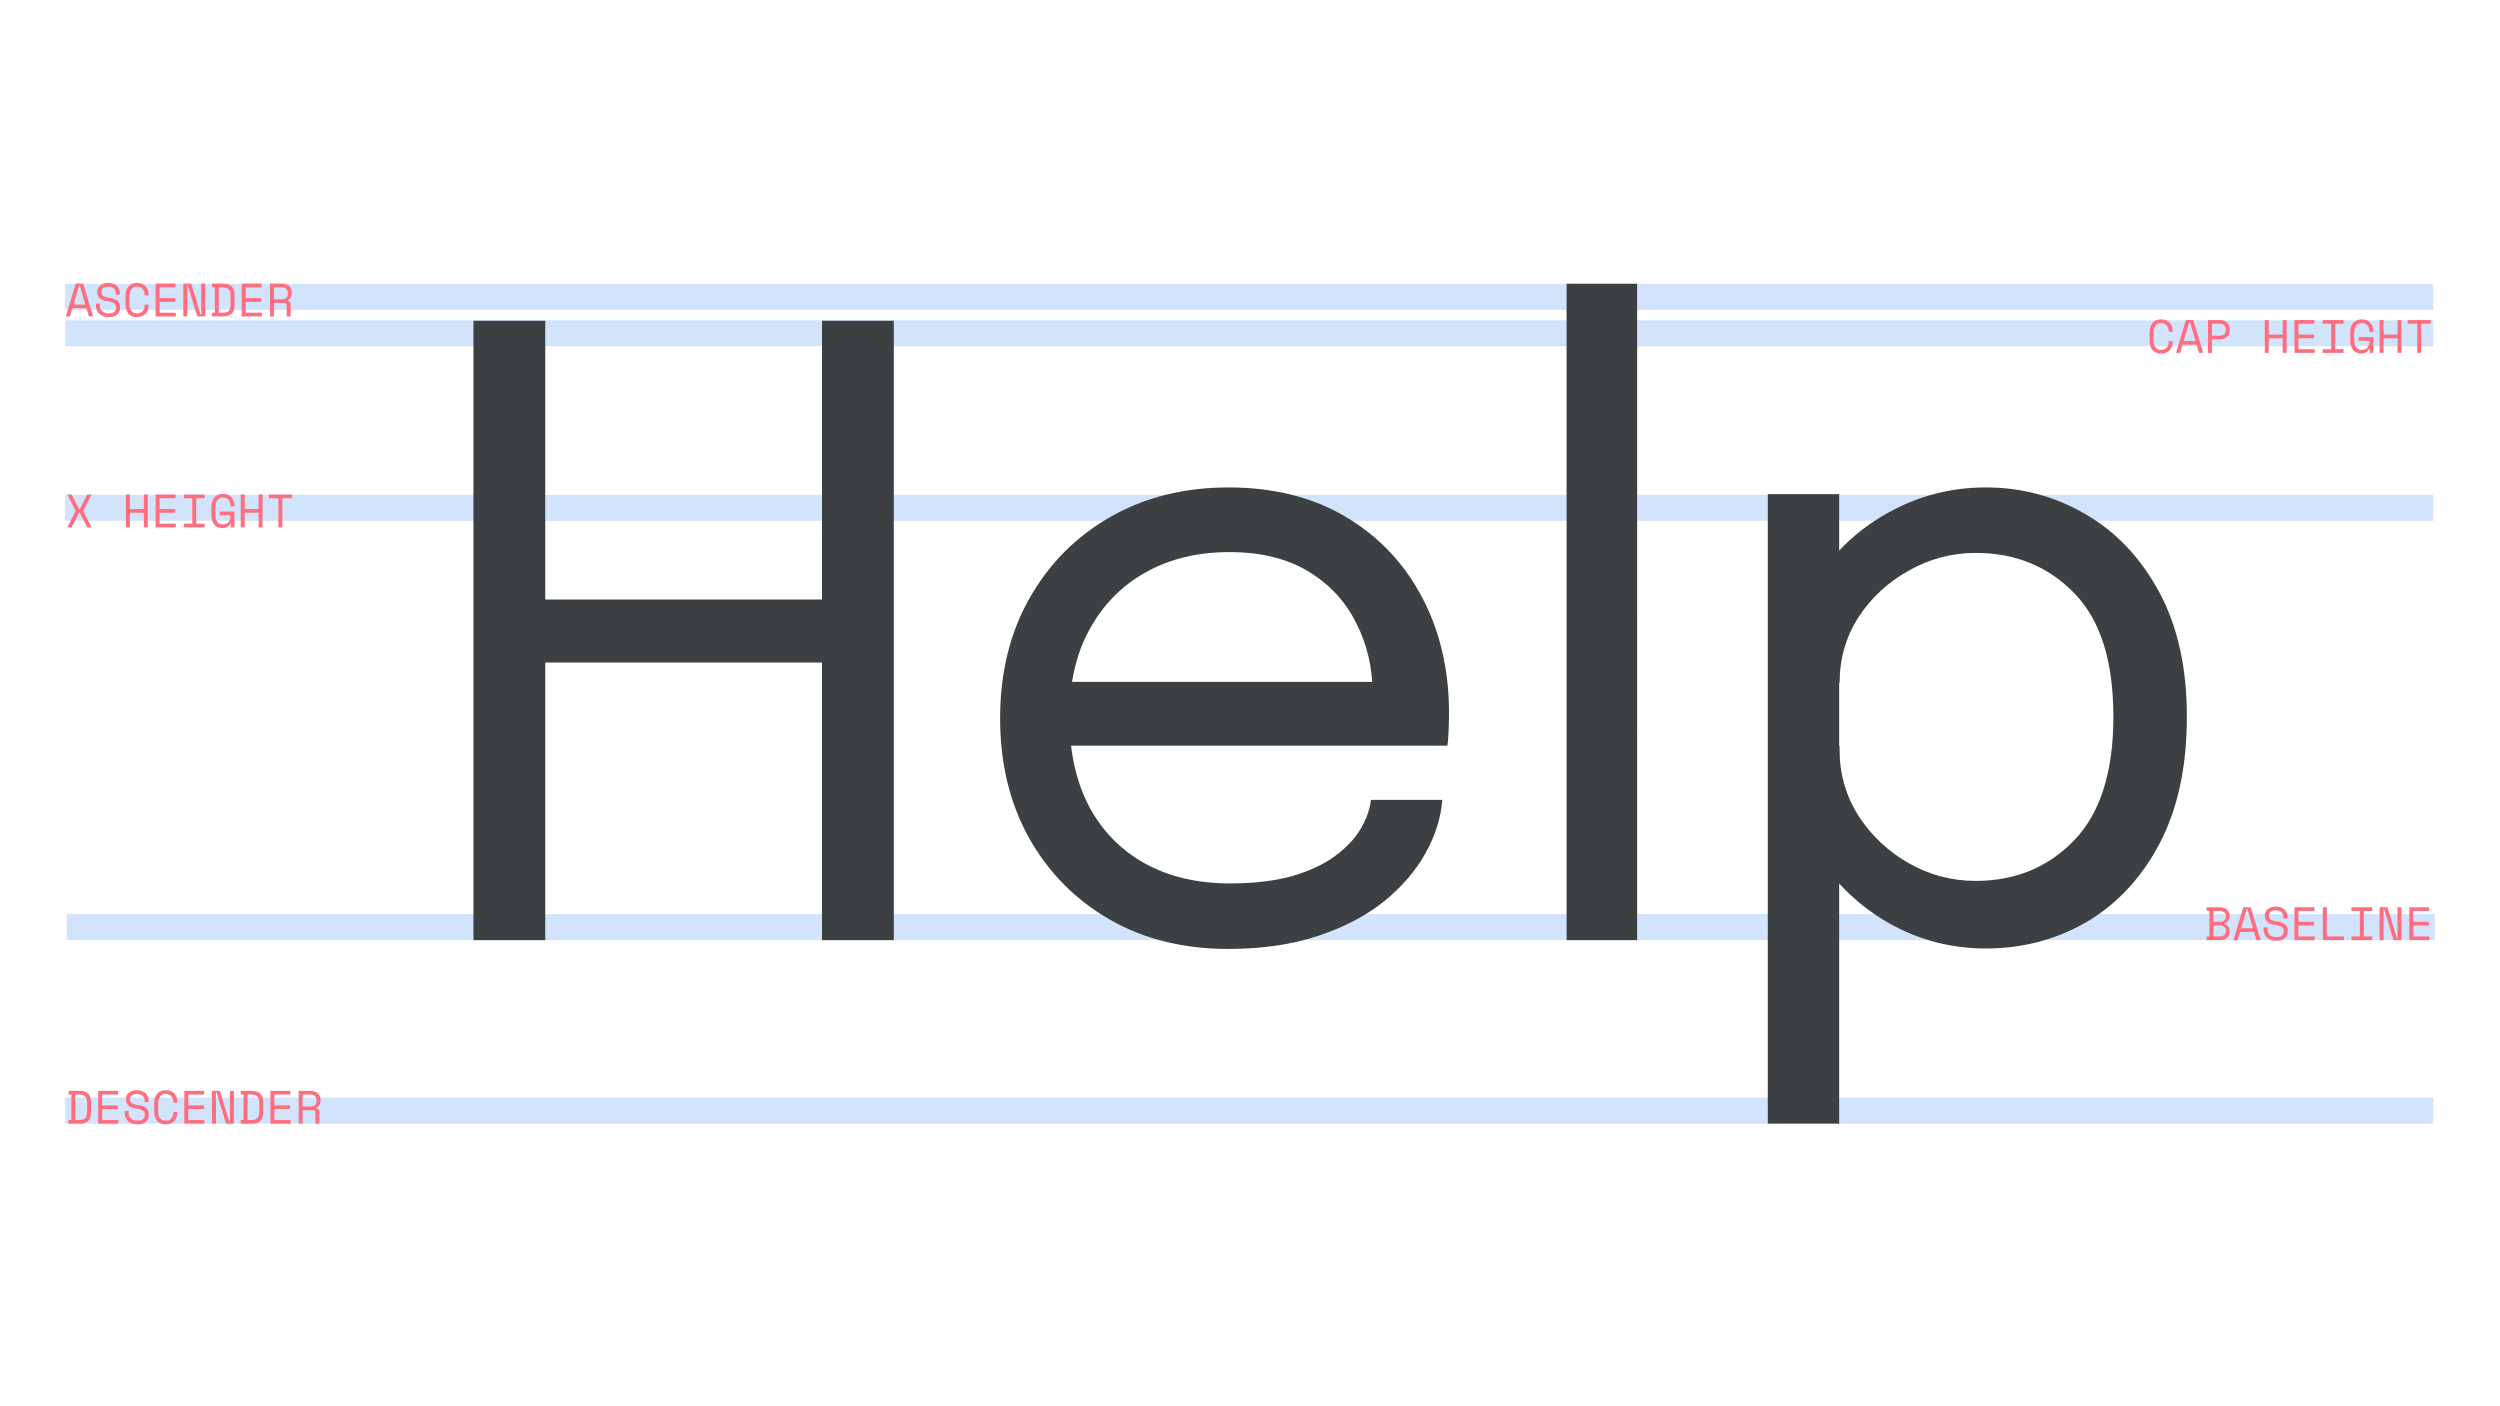 <svg width="1920" height="1080" fill="none" xmlns="http://www.w3.org/2000/svg"><g clip-path="url(#a)"><path fill="#D2E3FC" d="M51.266 702h1818.73v20H51.266zM50 380h1818.73v20H50zM50 246h1818.73v20H50zM50 218h1818.73v20H50zM50 843h1818.73v20H50z"/><path d="M686.44 246.312V722h-55.147V481.415l24.832 27.412H393.933l24.832-27.412V722h-55.147V246.312h55.147v243.165l-24.832-29.025h262.192l-24.832 29.025V246.312h55.147Zm112.618 326.37v-49.02h264.772l-9.67 16.126v-7.096c0-19.78-4.2-37.84-12.58-54.18-8.17-16.555-20.43-29.777-36.77-39.667-16.337-9.89-36.547-14.835-60.627-14.835-24.295 0-45.687 5.16-64.177 15.48-18.49 10.32-32.895 24.94-43.215 43.86-10.32 18.705-15.48 41.065-15.48 67.08 0 26.445 4.945 49.235 14.835 68.37 10.105 19.135 24.402 33.862 42.892 44.182 18.49 10.32 40.42 15.48 65.79 15.48 18.06 0 33.755-1.827 47.085-5.482 13.327-3.87 24.297-8.923 32.897-15.158 8.81-6.45 15.48-13.437 19.99-20.962 4.52-7.525 7.21-15.05 8.07-22.575h54.82c-1.07 13.76-5.37 27.412-12.9 40.957-7.52 13.545-18.17 25.908-31.93 37.088-13.76 10.965-30.63 19.78-50.63 26.445-19.994 6.665-42.999 9.998-69.014 9.998-34.4 0-64.715-7.525-90.945-22.576-26.23-15.05-46.87-35.905-61.92-62.565-14.835-26.66-22.253-57.297-22.253-91.912 0-35.045 7.525-65.79 22.575-92.235 15.05-26.66 35.798-47.515 62.243-62.565 26.445-15.05 56.652-22.575 90.622-22.575 34.615 0 64.612 7.525 89.982 22.575 25.37 15.05 44.93 35.69 58.69 61.92 13.76 26.015 20.64 55.685 20.64 89.01 0 3.44-.11 7.955-.32 13.545-.22 5.59-.54 9.352-.97 11.287H799.058Zm458.262-354.75V722h-54.18V217.932h54.18Zm100.34 645.001V379.505h54.83v483.428h-54.83Zm167.38-134.483c-26.44 0-51.17-6.45-74.17-19.35-23.01-13.115-41.71-31.068-56.12-53.858-14.19-22.79-21.28-48.805-21.28-78.045v-3.225l39.34-.967v2.902c0 18.49 4.84 35.368 14.51 50.633 9.89 15.265 22.79 27.412 38.7 36.442 15.91 9.03 33.01 13.545 51.28 13.545 30.32 0 55.47-10.32 75.47-30.96 20.21-20.855 30.31-52.567 30.31-95.137 0-42.785-10-74.39-29.99-94.815-20-20.64-45.26-30.96-75.79-30.96-18.27 0-35.37 4.515-51.28 13.545-15.91 8.815-28.81 20.747-38.7 35.797-9.67 15.05-14.51 31.928-14.51 50.633l-39.34-1.29c0-29.455 7.09-55.363 21.28-77.723 14.41-22.36 33.11-39.775 56.12-52.245 23-12.685 47.73-19.027 74.17-19.027 27.74 0 53.32 6.88 76.76 20.64 23.43 13.545 42.24 33.432 56.43 59.662 14.19 26.23 21.29 58.158 21.29 95.783 0 38.27-6.99 70.735-20.96 97.395-13.98 26.445-32.68 46.547-56.12 60.307-23.43 13.546-49.23 20.318-77.4 20.318Z" fill="#3C4043"/><path d="M66.416 236.736h-10.8L53.78 243h-3.24l7.632-25.2h5.688l7.632 25.2h-3.24l-1.836-6.264Zm-5.616-17.64-4.356 14.832h9.144l-4.356-14.832H60.8Zm28.199 5.976c0-.816-.168-1.536-.504-2.16a4.27 4.27 0 0 0-1.296-1.548 6.154 6.154 0 0 0-1.908-.936 7.85 7.85 0 0 0-2.268-.324c-.696 0-1.356.096-1.98.288a5.694 5.694 0 0 0-1.692.756c-.48.336-.864.756-1.152 1.26-.288.48-.432 1.044-.432 1.692v.216c0 .696.144 1.296.432 1.8.288.48.708.9 1.26 1.26.576.336 1.284.624 2.124.864.84.216 1.824.408 2.952.576 2.64.408 4.584 1.188 5.832 2.34 1.248 1.128 1.872 2.652 1.872 4.572v.432c0 1.08-.192 2.076-.576 2.988a6.023 6.023 0 0 1-1.656 2.304c-.72.648-1.62 1.152-2.7 1.512-1.08.36-2.328.54-3.744.54-1.608 0-3.036-.228-4.284-.684-1.224-.48-2.256-1.128-3.096-1.944a8.68 8.68 0 0 1-1.872-2.916c-.432-1.128-.648-2.352-.648-3.672v-1.08h3.024v.864c0 2.208.6 3.864 1.8 4.968 1.224 1.104 2.916 1.656 5.076 1.656 1.872 0 3.276-.408 4.212-1.224.96-.84 1.44-1.944 1.44-3.312v-.216c0-1.32-.492-2.328-1.476-3.024-.96-.696-2.532-1.2-4.716-1.512-1.272-.168-2.424-.42-3.456-.756-1.008-.36-1.872-.816-2.592-1.368a5.91 5.91 0 0 1-1.656-2.052c-.384-.792-.576-1.728-.576-2.808v-.432c0-.984.204-1.884.612-2.7a6.563 6.563 0 0 1 1.692-2.124c.744-.6 1.62-1.056 2.628-1.368 1.032-.336 2.16-.504 3.384-.504 1.416 0 2.676.204 3.78.612 1.128.408 2.076.96 2.844 1.656a6.386 6.386 0 0 1 1.728 2.412c.408.912.612 1.872.612 2.88v1.512h-3.024v-1.296Zm16.247 15.624c1.032 0 1.908-.168 2.628-.504.744-.36 1.344-.828 1.8-1.404a5.77 5.77 0 0 0 1.044-2.016 8.04 8.04 0 0 0 .36-2.412v-.432h3.024v.432c0 1.272-.192 2.472-.576 3.6a8.618 8.618 0 0 1-1.692 2.916c-.744.816-1.668 1.464-2.772 1.944-1.104.456-2.376.684-3.816.684-2.784 0-4.956-.876-6.516-2.628-1.56-1.752-2.34-4.308-2.34-7.668v-5.616c0-3.264.78-5.796 2.34-7.596 1.56-1.8 3.732-2.7 6.516-2.7 1.44 0 2.712.24 3.816.72 1.104.456 2.028 1.104 2.772 1.944.744.816 1.308 1.788 1.692 2.916.384 1.104.576 2.292.576 3.564v.432h-3.024v-.432a8.795 8.795 0 0 0-.396-2.376 5.383 5.383 0 0 0-1.044-2.016 4.636 4.636 0 0 0-1.764-1.404c-.72-.36-1.596-.54-2.628-.54-1.944 0-3.408.708-4.392 2.124-.96 1.416-1.44 3.276-1.44 5.58v5.184c0 2.472.48 4.38 1.44 5.724.984 1.32 2.448 1.98 4.392 1.98Zm14.267-22.896h15.264v2.808h-12.24v8.352h12.024v2.808h-12.024v8.424h12.456V243h-15.48v-25.2Zm34.607 23.904h.432V217.8h3.024V243h-6.048l-7.272-23.904h-.432V243H140.8v-25.2h6.048l7.272 23.904Zm8.723-23.904h8.28c3.12 0 5.4.744 6.84 2.232 1.44 1.488 2.16 3.864 2.16 7.128v6.48c0 3.264-.72 5.64-2.16 7.128-1.44 1.488-3.72 2.232-6.84 2.232h-8.28v-2.844h2.16v-19.548h-2.16V217.8Zm7.848 22.392c1.104 0 2.052-.108 2.844-.324.816-.216 1.488-.576 2.016-1.08.528-.528.912-1.224 1.152-2.088.264-.864.396-1.956.396-3.276v-6.048c0-1.32-.132-2.412-.396-3.276-.24-.864-.624-1.548-1.152-2.052-.528-.528-1.2-.9-2.016-1.116-.792-.216-1.74-.324-2.844-.324h-2.664v19.584h2.664Zm14.951-22.392h15.264v2.808h-12.24v8.352h12.024v2.808h-12.024v8.424h12.456V243h-15.48v-25.2Zm37.559 25.2h-3.024v-8.424c0-.624-.144-1.104-.432-1.44-.288-.336-.792-.504-1.512-.504h-7.848V243h-3.024v-25.2h9c1.296 0 2.424.192 3.384.576.96.36 1.752.852 2.376 1.476a5.83 5.83 0 0 1 1.44 2.196 6.74 6.74 0 0 1 .504 2.592v1.08c0 .936-.264 1.872-.792 2.808-.504.936-1.296 1.656-2.376 2.16v.432c.72.12 1.284.408 1.692.864.408.456.612 1.104.612 1.944V243Zm-12.816-13.176h5.616c1.704 0 2.964-.36 3.78-1.08.84-.744 1.26-1.824 1.26-3.24v-.648c0-1.272-.42-2.292-1.26-3.06-.816-.792-2.076-1.188-3.78-1.188h-5.616v9.216ZM1659.73 268.696c1.03 0 1.91-.168 2.63-.504.74-.36 1.34-.828 1.8-1.404.48-.6.83-1.272 1.04-2.016a8.04 8.04 0 0 0 .36-2.412v-.432h3.03v.432c0 1.272-.2 2.472-.58 3.6a8.613 8.613 0 0 1-1.69 2.916c-.75.816-1.67 1.464-2.77 1.944-1.11.456-2.38.684-3.82.684-2.78 0-4.96-.876-6.52-2.628-1.56-1.752-2.34-4.308-2.34-7.668v-5.616c0-3.264.78-5.796 2.34-7.596 1.56-1.8 3.74-2.7 6.52-2.7 1.44 0 2.71.24 3.82.72a7.502 7.502 0 0 1 2.77 1.944 8.177 8.177 0 0 1 1.69 2.916c.38 1.104.58 2.292.58 3.564v.432h-3.03v-.432a8.636 8.636 0 0 0-.39-2.376 5.452 5.452 0 0 0-1.05-2.016 4.578 4.578 0 0 0-1.76-1.404c-.72-.36-1.6-.54-2.63-.54-1.94 0-3.41.708-4.39 2.124-.96 1.416-1.44 3.276-1.44 5.58v5.184c0 2.472.48 4.38 1.44 5.724.98 1.32 2.45 1.98 4.39 1.98Zm27.3-3.96h-10.8l-1.84 6.264h-3.24l7.64-25.2h5.68l7.64 25.2h-3.24l-1.84-6.264Zm-5.62-17.64-4.35 14.832h9.14l-4.35-14.832h-.44Zm17.33 13.536V271h-3.02v-25.2h9c1.29 0 2.42.192 3.38.576.96.36 1.75.852 2.38 1.476a6.027 6.027 0 0 1 1.44 2.196c.33.816.5 1.68.5 2.592v1.08c0 .912-.17 1.788-.5 2.628-.32.84-.8 1.584-1.44 2.232-.65.624-1.46 1.128-2.42 1.512-.96.36-2.07.54-3.34.54h-5.98Zm0-2.808h5.62c3.36 0 5.04-1.44 5.04-4.32v-.648c0-1.272-.42-2.292-1.26-3.06-.82-.792-2.08-1.188-3.78-1.188h-5.62v9.216Zm40.63-12.024h3.02v11.16h10.73V245.8h3.03V271h-3.03v-11.232h-10.73V271h-3.02v-25.2Zm22.8 0h15.26v2.808h-12.24v8.352h12.03v2.808h-12.03v8.424h12.46V271h-15.48v-25.2Zm21.68 0h15.99v2.808h-6.48v19.584h6.48V271h-15.99v-2.808h6.48v-19.584h-6.48V245.8Zm27.63 13.104h11.23V271h-2.81v-3.024h-.43c-.41 1.056-1.13 1.908-2.16 2.556-1.03.648-2.23.972-3.6.972-2.71 0-4.85-.876-6.41-2.628-1.54-1.752-2.3-4.308-2.3-7.668v-5.616c0-3.264.78-5.796 2.34-7.596 1.56-1.8 3.73-2.7 6.51-2.7 1.44 0 2.71.24 3.82.72 1.1.456 2.03 1.104 2.77 1.944a8.177 8.177 0 0 1 1.69 2.916c.39 1.104.58 2.292.58 3.564v.432h-3.03v-.432a7.92 7.92 0 0 0-.36-2.376 5.29 5.29 0 0 0-1.04-2.016 4.636 4.636 0 0 0-1.8-1.404c-.72-.36-1.6-.54-2.63-.54-1.94 0-3.41.708-4.39 2.124-.96 1.416-1.44 3.276-1.44 5.58v5.184c0 2.472.48 4.38 1.44 5.724.98 1.32 2.47 1.98 4.46 1.98 1.8 0 3.21-.576 4.22-1.728 1.03-1.152 1.54-2.76 1.54-4.824v-.432h-8.2v-2.808Zm16.06-13.104h3.03v11.16h10.72V245.8h3.03V271h-3.03v-11.232h-10.72V271h-3.03v-25.2Zm21.58 0h17.71v2.808h-7.34V271h-3.03v-22.392h-7.34V245.8ZM55.04 379.8l5.652 11.16h.648l5.652-11.16h3.312l-6.3 12.348v.432l6.3 12.42h-3.312l-5.652-11.232h-.648L55.04 405h-3.312l6.3-12.42v-.432l-6.3-12.348h3.312Zm41.674 0h3.024v11.16h10.728V379.8h3.024V405h-3.024v-11.232H99.738V405h-3.024v-25.2Zm22.799 0h15.264v2.808h-12.24v8.352h12.024v2.808h-12.024v8.424h12.456V405h-15.48v-25.2Zm21.683 0h15.984v2.808h-6.48v19.584h6.48V405h-15.984v-2.808h6.48v-19.584h-6.48V379.8Zm27.623 13.104h11.232V405h-2.808v-3.024h-.432c-.408 1.056-1.128 1.908-2.16 2.556-1.032.648-2.232.972-3.6.972-2.712 0-4.848-.876-6.408-2.628-1.536-1.752-2.304-4.308-2.304-7.668v-5.616c0-3.264.78-5.796 2.34-7.596 1.56-1.8 3.732-2.7 6.516-2.7 1.44 0 2.712.24 3.816.72 1.104.456 2.028 1.104 2.772 1.944.744.816 1.308 1.788 1.692 2.916.384 1.104.576 2.292.576 3.564v.432h-3.024v-.432a7.92 7.92 0 0 0-.36-2.376 5.383 5.383 0 0 0-1.044-2.016c-.456-.6-1.056-1.068-1.8-1.404-.72-.36-1.596-.54-2.628-.54-1.944 0-3.408.708-4.392 2.124-.96 1.416-1.44 3.276-1.44 5.58v5.184c0 2.472.48 4.38 1.44 5.724.984 1.32 2.472 1.98 4.464 1.98 1.8 0 3.204-.576 4.212-1.728 1.032-1.152 1.548-2.76 1.548-4.824v-.432h-8.208v-2.808Zm16.067-13.104h3.024v11.16h10.728V379.8h3.024V405h-3.024v-11.232H187.91V405h-3.024v-25.2Zm21.575 0h17.712v2.808h-7.344V405h-3.024v-22.392h-7.344V379.8ZM1694.71 719.192h2.16v-19.584h-2.16V696.8h10.19c1.2 0 2.25.168 3.16.504.94.336 1.72.792 2.34 1.368a5.231 5.231 0 0 1 1.44 2.088c.34.792.51 1.656.51 2.592v.432c0 .696-.11 1.332-.33 1.908a4.99 4.99 0 0 1-.9 1.548 5.99 5.99 0 0 1-1.36 1.188 6.53 6.53 0 0 1-1.66.72v.432c1.2.336 2.21.984 3.02 1.944.82.936 1.23 2.088 1.23 3.456v.432c0 .936-.17 1.812-.51 2.628a5.587 5.587 0 0 1-1.44 2.088c-.62.576-1.4 1.032-2.34 1.368-.91.336-1.96.504-3.16.504h-10.19v-2.808Zm5.18 0h4.79c1.42 0 2.57-.348 3.46-1.044.88-.72 1.33-1.704 1.33-2.952v-.216c0-1.296-.42-2.316-1.26-3.06-.84-.768-1.98-1.152-3.42-1.152h-4.9v8.424Zm0-11.232h4.9c1.44 0 2.58-.372 3.42-1.116.84-.744 1.26-1.764 1.26-3.06v-.216c0-1.224-.45-2.184-1.33-2.88-.89-.72-2.04-1.08-3.46-1.08h-4.79v8.352Zm31.23 7.776h-10.8l-1.84 6.264h-3.24l7.63-25.2h5.69l7.63 25.2h-3.24l-1.83-6.264Zm-5.62-17.64-4.36 14.832h9.15l-4.36-14.832h-.43Zm28.2 5.976c0-.816-.17-1.536-.51-2.16a4.255 4.255 0 0 0-1.29-1.548 6.143 6.143 0 0 0-1.91-.936 7.875 7.875 0 0 0-2.27-.324c-.69 0-1.35.096-1.98.288-.62.168-1.19.42-1.69.756-.48.336-.86.756-1.15 1.26-.29.48-.43 1.044-.43 1.692v.216c0 .696.14 1.296.43 1.8.29.48.71.9 1.26 1.26.57.336 1.28.624 2.12.864.84.216 1.83.408 2.95.576 2.64.408 4.59 1.188 5.84 2.34 1.24 1.128 1.87 2.652 1.87 4.572v.432c0 1.08-.19 2.076-.58 2.988a6.05 6.05 0 0 1-1.65 2.304c-.72.648-1.62 1.152-2.7 1.512-1.08.36-2.33.54-3.75.54-1.61 0-3.03-.228-4.28-.684-1.23-.48-2.26-1.128-3.1-1.944a8.737 8.737 0 0 1-1.87-2.916c-.43-1.128-.65-2.352-.65-3.672v-1.08h3.03v.864c0 2.208.6 3.864 1.8 4.968 1.22 1.104 2.91 1.656 5.07 1.656 1.87 0 3.28-.408 4.21-1.224.96-.84 1.44-1.944 1.44-3.312v-.216c0-1.32-.49-2.328-1.47-3.024-.96-.696-2.53-1.2-4.72-1.512-1.27-.168-2.42-.42-3.45-.756-1.01-.36-1.88-.816-2.6-1.368a5.847 5.847 0 0 1-1.65-2.052c-.39-.792-.58-1.728-.58-2.808v-.432c0-.984.21-1.884.61-2.7.41-.816.98-1.524 1.7-2.124.74-.6 1.62-1.056 2.62-1.368 1.04-.336 2.16-.504 3.39-.504 1.41 0 2.67.204 3.78.612 1.13.408 2.07.96 2.84 1.656a6.327 6.327 0 0 1 1.73 2.412c.41.912.61 1.872.61 2.88v1.512h-3.02v-1.296Zm8.47-7.272h15.26v2.808h-12.24v8.352h12.03v2.808h-12.03v8.424h12.46V722h-15.48v-25.2Zm21.79 0h3.02v22.392h13.18V722h-16.2v-25.2Zm21.94 0h15.98v2.808h-6.48v19.584h6.48V722h-15.98v-2.808h6.48v-19.584h-6.48V696.8Zm34.96 23.904h.43V696.8h3.03V722h-6.05l-7.27-23.904h-.43V722h-3.03v-25.2h6.05l7.27 23.904Zm9.48-23.904h15.27v2.808h-12.24v8.352h12.02v2.808h-12.02v8.424h12.45V722h-15.48v-25.2ZM52.628 837.8h8.28c3.12 0 5.4.744 6.84 2.232 1.44 1.488 2.16 3.864 2.16 7.128v6.48c0 3.264-.72 5.64-2.16 7.128-1.44 1.488-3.72 2.232-6.84 2.232h-8.28v-2.844h2.16v-19.548h-2.16V837.8Zm7.848 22.392c1.104 0 2.052-.108 2.844-.324.816-.216 1.488-.576 2.016-1.08.528-.528.912-1.224 1.152-2.088.264-.864.396-1.956.396-3.276v-6.048c0-1.32-.132-2.412-.396-3.276-.24-.864-.624-1.548-1.152-2.052-.528-.528-1.2-.9-2.016-1.116-.792-.216-1.74-.324-2.844-.324h-2.664v19.584h2.664ZM75.427 837.8h15.264v2.808h-12.24v8.352h12.024v2.808H78.451v8.424h12.456V863h-15.48v-25.2Zm35.615 7.272c0-.816-.168-1.536-.504-2.16a4.27 4.27 0 0 0-1.296-1.548 6.154 6.154 0 0 0-1.908-.936 7.85 7.85 0 0 0-2.268-.324c-.696 0-1.356.096-1.98.288a5.694 5.694 0 0 0-1.692.756c-.48.336-.864.756-1.152 1.26-.288.48-.432 1.044-.432 1.692v.216c0 .696.144 1.296.432 1.8.288.48.708.9 1.26 1.26.576.336 1.284.624 2.124.864.84.216 1.824.408 2.952.576 2.64.408 4.584 1.188 5.832 2.34 1.248 1.128 1.872 2.652 1.872 4.572v.432c0 1.08-.192 2.076-.576 2.988a6.023 6.023 0 0 1-1.656 2.304c-.72.648-1.62 1.152-2.7 1.512-1.08.36-2.328.54-3.744.54-1.608 0-3.036-.228-4.284-.684-1.224-.48-2.256-1.128-3.096-1.944a8.68 8.68 0 0 1-1.872-2.916c-.432-1.128-.648-2.352-.648-3.672v-1.08h3.024v.864c0 2.208.6 3.864 1.8 4.968 1.224 1.104 2.916 1.656 5.076 1.656 1.872 0 3.276-.408 4.212-1.224.96-.84 1.44-1.944 1.44-3.312v-.216c0-1.32-.492-2.328-1.476-3.024-.96-.696-2.532-1.2-4.716-1.512-1.272-.168-2.424-.42-3.456-.756-1.008-.36-1.872-.816-2.592-1.368a5.91 5.91 0 0 1-1.656-2.052c-.384-.792-.576-1.728-.576-2.808v-.432c0-.984.204-1.884.612-2.7a6.563 6.563 0 0 1 1.692-2.124c.744-.6 1.62-1.056 2.628-1.368 1.032-.336 2.16-.504 3.384-.504 1.416 0 2.676.204 3.78.612 1.128.408 2.076.96 2.844 1.656a6.386 6.386 0 0 1 1.728 2.412c.408.912.612 1.872.612 2.88v1.512h-3.024v-1.296Zm16.247 15.624c1.032 0 1.908-.168 2.628-.504.744-.36 1.344-.828 1.8-1.404a5.77 5.77 0 0 0 1.044-2.016 8.04 8.04 0 0 0 .36-2.412v-.432h3.024v.432c0 1.272-.192 2.472-.576 3.6a8.618 8.618 0 0 1-1.692 2.916c-.744.816-1.668 1.464-2.772 1.944-1.104.456-2.376.684-3.816.684-2.784 0-4.956-.876-6.516-2.628-1.56-1.752-2.34-4.308-2.34-7.668v-5.616c0-3.264.78-5.796 2.34-7.596 1.56-1.8 3.732-2.7 6.516-2.7 1.44 0 2.712.24 3.816.72 1.104.456 2.028 1.104 2.772 1.944.744.816 1.308 1.788 1.692 2.916.384 1.104.576 2.292.576 3.564v.432h-3.024v-.432a8.795 8.795 0 0 0-.396-2.376 5.383 5.383 0 0 0-1.044-2.016 4.636 4.636 0 0 0-1.764-1.404c-.72-.36-1.596-.54-2.628-.54-1.944 0-3.408.708-4.392 2.124-.96 1.416-1.44 3.276-1.44 5.58v5.184c0 2.472.48 4.38 1.44 5.724.984 1.32 2.448 1.98 4.392 1.98Zm14.267-22.896h15.264v2.808h-12.24v8.352h12.024v2.808H144.58v8.424h12.456V863h-15.48v-25.2Zm34.607 23.904h.432V837.8h3.024V863h-6.048l-7.272-23.904h-.432V863h-3.024v-25.2h6.048l7.272 23.904Zm8.723-23.904h8.28c3.12 0 5.4.744 6.84 2.232 1.44 1.488 2.16 3.864 2.16 7.128v6.48c0 3.264-.72 5.64-2.16 7.128-1.44 1.488-3.72 2.232-6.84 2.232h-8.28v-2.844h2.16v-19.548h-2.16V837.8Zm7.848 22.392c1.104 0 2.052-.108 2.844-.324.816-.216 1.488-.576 2.016-1.08.528-.528.912-1.224 1.152-2.088.264-.864.396-1.956.396-3.276v-6.048c0-1.32-.132-2.412-.396-3.276-.24-.864-.624-1.548-1.152-2.052-.528-.528-1.2-.9-2.016-1.116-.792-.216-1.74-.324-2.844-.324h-2.664v19.584h2.664Zm14.951-22.392h15.264v2.808h-12.24v8.352h12.024v2.808h-12.024v8.424h12.456V863h-15.48v-25.2Zm37.559 25.2h-3.024v-8.424c0-.624-.144-1.104-.432-1.44-.288-.336-.792-.504-1.512-.504h-7.848V863h-3.024v-25.2h9c1.296 0 2.424.192 3.384.576.96.36 1.752.852 2.376 1.476a5.83 5.83 0 0 1 1.44 2.196 6.74 6.74 0 0 1 .504 2.592v1.08c0 .936-.264 1.872-.792 2.808-.504.936-1.296 1.656-2.376 2.16v.432c.72.12 1.284.408 1.692.864.408.456.612 1.104.612 1.944V863Zm-12.816-13.176h5.616c1.704 0 2.964-.36 3.78-1.08.84-.744 1.26-1.824 1.26-3.24v-.648c0-1.272-.42-2.292-1.26-3.06-.816-.792-2.076-1.188-3.78-1.188h-5.616v9.216Z" fill="#FF6D7F"/></g><defs><clipPath id="a"><path fill="#fff" d="M0 0h1920v1080H0z"/></clipPath></defs></svg>